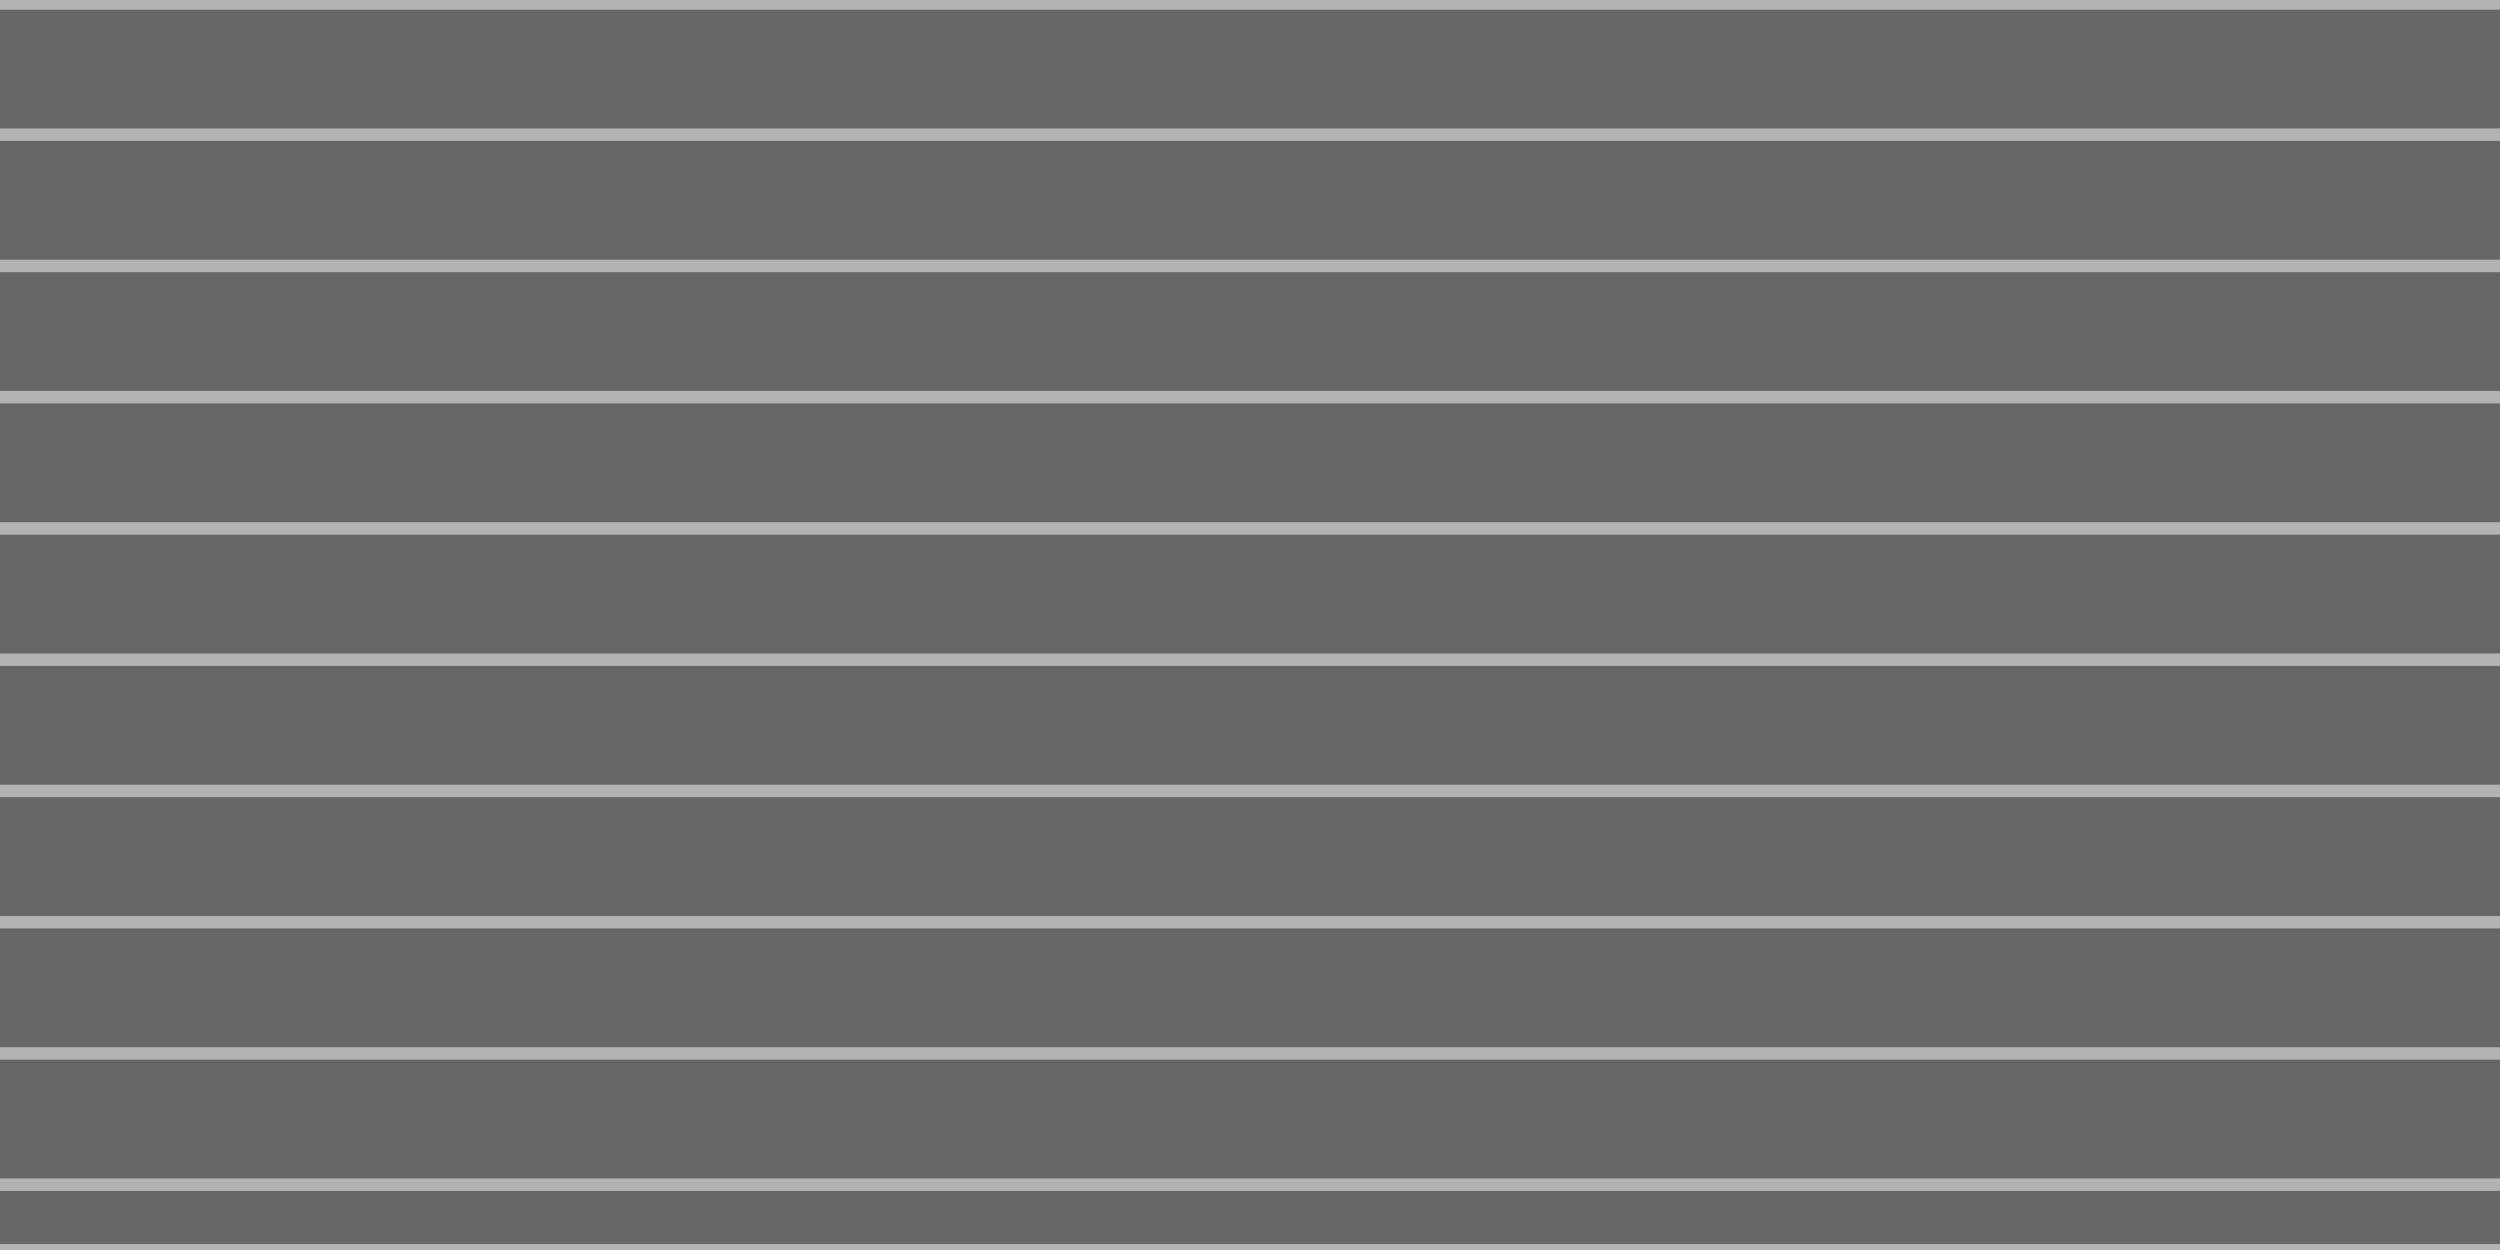<?xml version="1.0" encoding="utf-8"?>
<!-- Generator: Adobe Illustrator 23.1.1, SVG Export Plug-In . SVG Version: 6.00 Build 0)  -->
<svg version="1.1" id="Calque_1" xmlns="http://www.w3.org/2000/svg" xmlns:xlink="http://www.w3.org/1999/xlink" x="0px" y="0px"
	 width="800px" height="400px" viewBox="0 0 800 400" style="enable-background:new 0 0 800 400;" xml:space="preserve">
<rect x="0" y="0" width="800" height="400" fill="#808080" stroke="none"/>
<style type="text/css">
	.st0{opacity:0.2;enable-background:new    ;}
	.st1{fill:none;}
	.st2{opacity:0.5;fill:none;stroke:#FFFFFF;stroke-width:4;stroke-miterlimit:10;}
</style>
<rect id="SEA" x="-1" y="-1" class="st0" width="802" height="402"/>
<line class="st1" x1="1" y1="0" x2="1" y2="400"/>
<line class="st2" x1="-73.9" y1="1.1" x2="875" y2="1.1"/>
<line class="st2" x1="-73.9" y1="43.1" x2="875" y2="43.1"/>
<line class="st2" x1="-73.9" y1="85.1" x2="875" y2="85.1"/>
<line class="st2" x1="-73.9" y1="127.1" x2="875" y2="127.1"/>
<line class="st2" x1="-73.9" y1="169.1" x2="875" y2="169.1"/>
<line class="st2" x1="-73.9" y1="211.1" x2="875" y2="211.1"/>
<line class="st2" x1="-73.9" y1="253.1" x2="875" y2="253.1"/>
<line class="st2" x1="-73.9" y1="295.1" x2="875" y2="295.1"/>
<line class="st2" x1="-73.9" y1="337.1" x2="875" y2="337.1"/>
<line class="st2" x1="-73.9" y1="379.1" x2="875" y2="379.1"/>
<line class="st2" x1="-73.9" y1="400.1" x2="875" y2="400.1"/>
</svg>
